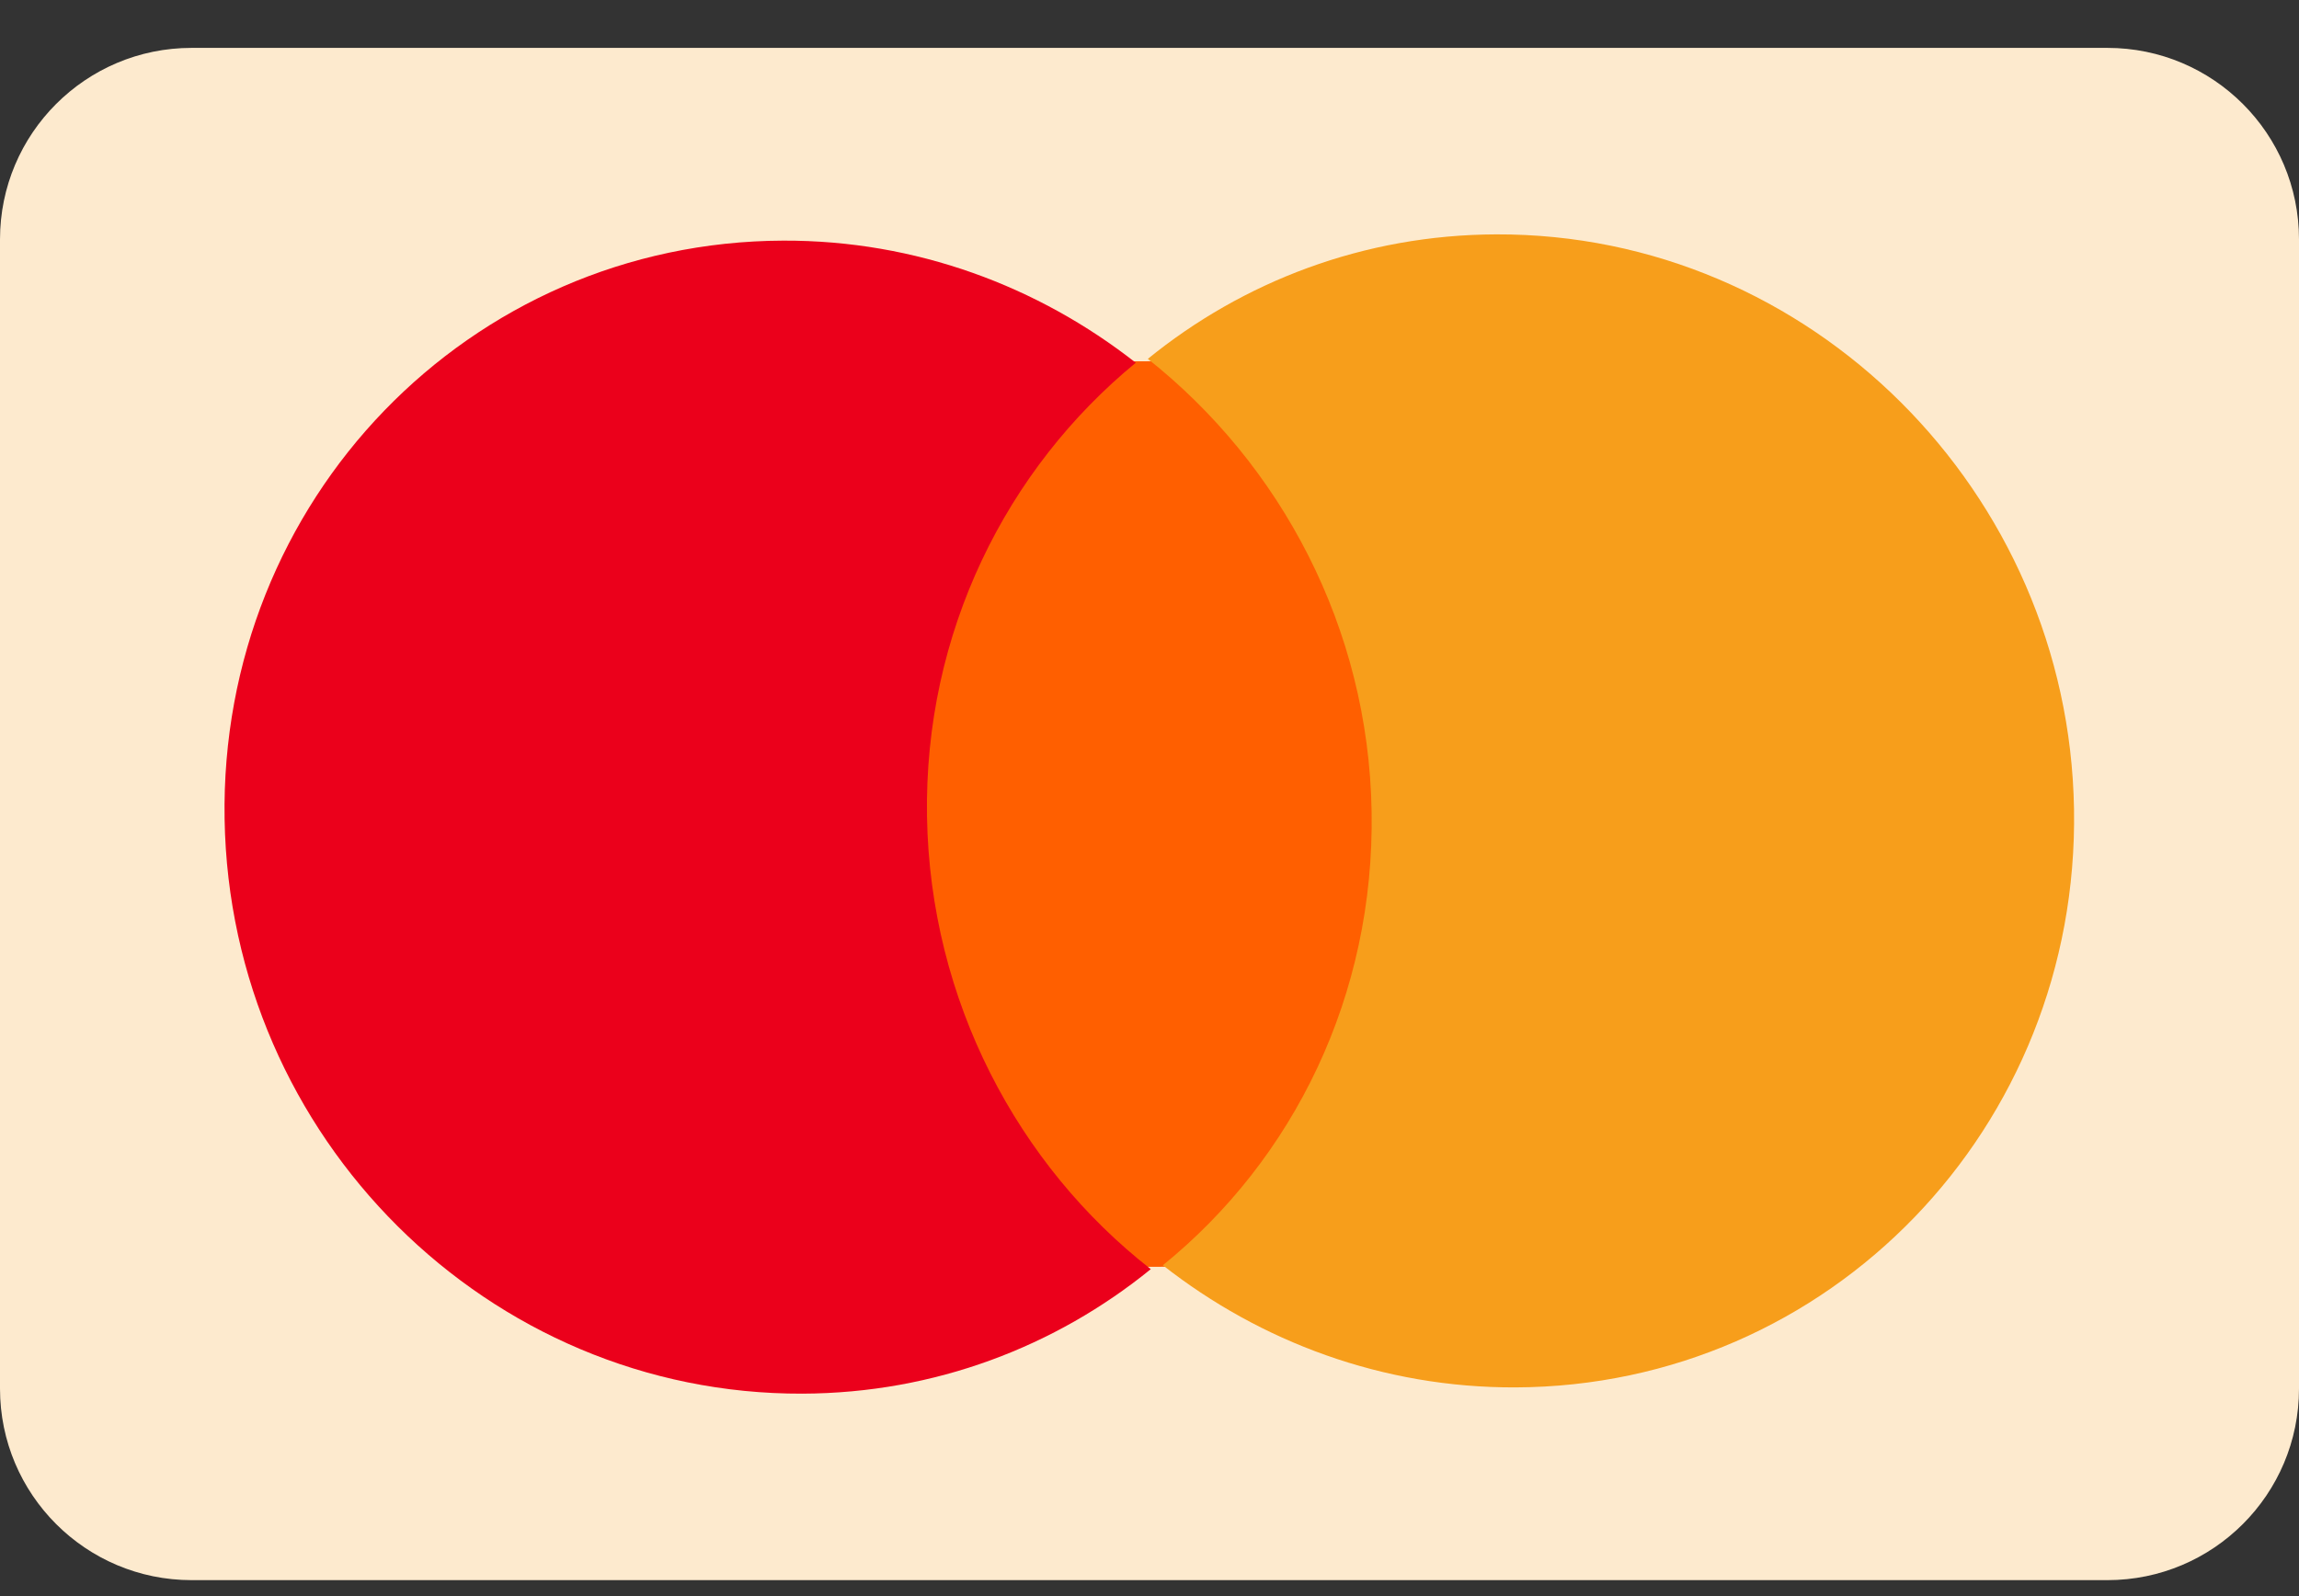 <svg width="36" height="25" viewBox="0 0 36 25" fill="none" xmlns="http://www.w3.org/2000/svg">
<rect x="0" y="0" width="36" height="25" fill="#333333" stroke="none"/>
<g clip-path="url(#clip0_605_1046)">
<path d="M0 3.75C0 2.093 1.343 0.75 3 0.75H33C34.657 0.75 36 2.093 36 3.75V21.75C36 23.407 34.657 24.75 33 24.75H3C1.343 24.75 0 23.407 0 21.75V3.75Z" fill="#FDEACE"/>
<path d="M21.751 5.645L14.004 5.672L14.239 19.855L21.985 19.828L21.751 5.645Z" fill="#FF5F00"/>
<path d="M14.516 12.792C14.468 9.907 15.761 7.344 17.785 5.682C16.257 4.483 14.341 3.762 12.265 3.769C7.347 3.786 3.434 7.838 3.517 12.83C3.6 17.821 7.647 21.846 12.565 21.829C14.642 21.822 16.533 21.088 18.02 19.879C15.942 18.256 14.564 15.677 14.516 12.792Z" fill="#EB001B"/>
<path d="M32.477 12.671C32.56 17.662 28.647 21.714 23.729 21.731C21.652 21.738 19.737 21.017 18.209 19.818C20.258 18.156 21.526 15.593 21.478 12.708C21.43 9.824 20.052 7.27 17.974 5.621C19.461 4.412 21.352 3.678 23.429 3.671C28.347 3.654 32.394 7.704 32.477 12.671Z" fill="#F79E1B"/>
</g>
<defs>
<clipPath id="clip0_605_1046">
<rect width="36" height="24" fill="white" transform="translate(0 0.75)"/>
</clipPath>
</defs>
</svg>
